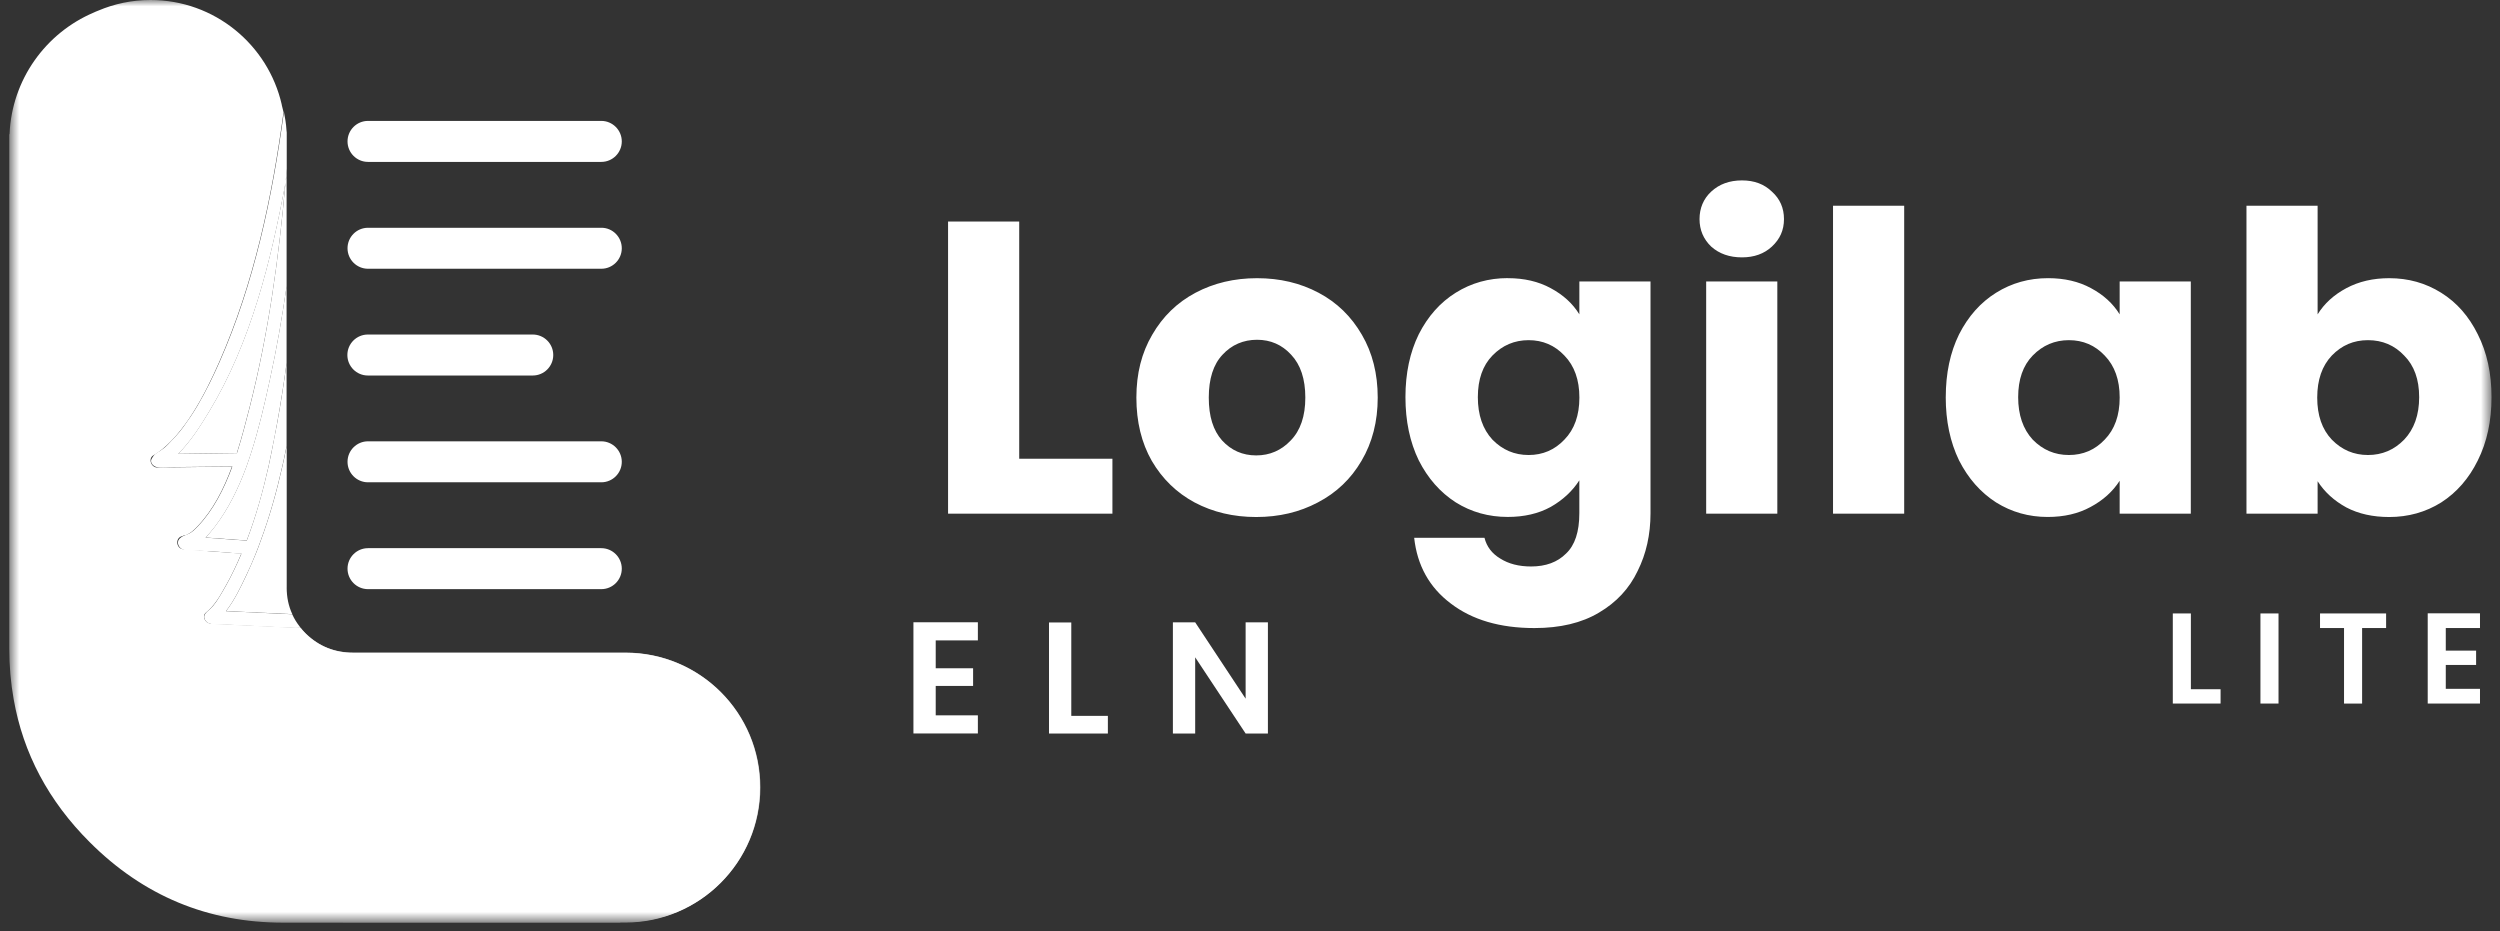<svg width="196" height="73" viewBox="0 0 196 73" fill="none" xmlns="http://www.w3.org/2000/svg">
<rect x="0" y="0" width="196" height="73" fill="#333333" stroke="none"/>
<mask id="mask0_1_262" style="mask-type:luminance" maskUnits="userSpaceOnUse" x="0" y="0" width="196" height="73">
<path d="M195.336 0H0.727V72.337H195.336V0Z" fill="white"/>
</mask>
<g mask="url(#mask0_1_262)">
<path d="M79.906 35.966H87.214V40.271H74.328V17.37H79.906V35.964V35.966ZM98.486 40.534C96.702 40.534 95.093 40.154 93.658 39.393C92.245 38.633 91.126 37.545 90.299 36.131C89.494 34.718 89.092 33.064 89.092 31.173C89.092 29.282 89.505 27.661 90.332 26.248C91.159 24.813 92.29 23.715 93.725 22.953C95.16 22.192 96.768 21.81 98.552 21.81C100.336 21.81 101.945 22.19 103.38 22.953C104.815 23.713 105.946 24.813 106.773 26.248C107.599 27.661 108.013 29.303 108.013 31.173C108.013 33.043 107.59 34.696 106.741 36.131C105.915 37.545 104.774 38.633 103.316 39.393C101.881 40.154 100.272 40.534 98.488 40.534H98.486ZM98.486 35.704C99.551 35.704 100.453 35.312 101.194 34.531C101.955 33.749 102.337 32.628 102.337 31.171C102.337 29.715 101.966 28.593 101.227 27.812C100.51 27.03 99.619 26.638 98.552 26.638C97.486 26.638 96.562 27.03 95.844 27.812C95.127 28.572 94.768 29.693 94.768 31.171C94.768 32.649 95.115 33.749 95.811 34.531C96.528 35.312 97.419 35.704 98.486 35.704ZM118.212 21.808C119.495 21.808 120.616 22.069 121.572 22.59C122.55 23.113 123.301 23.797 123.822 24.645V22.068H129.4V40.238C129.4 41.912 129.063 43.424 128.388 44.771C127.735 46.142 126.725 47.228 125.354 48.033C124.005 48.838 122.32 49.24 120.298 49.24C117.602 49.24 115.416 48.598 113.741 47.315C112.066 46.054 111.109 44.336 110.871 42.162H116.383C116.557 42.858 116.97 43.402 117.623 43.792C118.276 44.205 119.08 44.412 120.037 44.412C121.189 44.412 122.104 44.075 122.777 43.4C123.473 42.747 123.82 41.692 123.82 40.236V37.658C123.276 38.506 122.525 39.202 121.57 39.746C120.612 40.269 119.493 40.528 118.21 40.528C116.709 40.528 115.35 40.148 114.133 39.387C112.914 38.604 111.947 37.506 111.23 36.092C110.534 34.657 110.187 33.004 110.187 31.134C110.187 29.264 110.536 27.622 111.23 26.209C111.947 24.795 112.914 23.707 114.133 22.947C115.352 22.186 116.711 21.804 118.21 21.804L118.212 21.808ZM123.824 31.171C123.824 29.779 123.432 28.681 122.65 27.876C121.889 27.071 120.953 26.669 119.844 26.669C118.735 26.669 117.789 27.071 117.005 27.876C116.245 28.658 115.863 29.746 115.863 31.138C115.863 32.53 116.243 33.64 117.005 34.466C117.789 35.271 118.735 35.673 119.844 35.673C120.953 35.673 121.887 35.271 122.65 34.466C123.434 33.661 123.824 32.563 123.824 31.171ZM136.569 20.178C135.591 20.178 134.785 19.895 134.155 19.33C133.547 18.743 133.243 18.026 133.243 17.177C133.243 16.329 133.547 15.59 134.155 15.025C134.785 14.438 135.591 14.144 136.569 14.144C137.548 14.144 138.309 14.438 138.919 15.025C139.549 15.59 139.864 16.308 139.864 17.177C139.864 18.047 139.549 18.743 138.919 19.33C138.311 19.895 137.527 20.178 136.569 20.178ZM139.342 22.069V40.273H133.764V22.069H139.342ZM149.288 16.132V40.273H143.709V16.132H149.288ZM152.548 31.138C152.548 29.268 152.895 27.626 153.591 26.213C154.309 24.799 155.276 23.711 156.494 22.951C157.713 22.19 159.072 21.808 160.571 21.808C161.854 21.808 162.973 22.069 163.931 22.59C164.91 23.113 165.66 23.797 166.181 24.645V22.068H171.759V40.271H166.181V37.693C165.637 38.541 164.876 39.226 163.898 39.748C162.94 40.271 161.821 40.53 160.538 40.53C159.06 40.53 157.711 40.15 156.492 39.389C155.274 38.606 154.307 37.508 153.589 36.094C152.893 34.659 152.546 33.006 152.546 31.136L152.548 31.138ZM166.183 31.171C166.183 29.779 165.791 28.681 165.009 27.876C164.249 27.071 163.313 26.669 162.203 26.669C161.094 26.669 160.148 27.071 159.364 27.876C158.604 28.658 158.224 29.746 158.224 31.138C158.224 32.53 158.604 33.64 159.364 34.466C160.148 35.271 161.094 35.673 162.203 35.673C163.313 35.673 164.247 35.271 165.009 34.466C165.793 33.661 166.183 32.563 166.183 31.171ZM181.701 24.647C182.224 23.799 182.974 23.115 183.953 22.592C184.932 22.069 186.051 21.81 187.313 21.81C188.814 21.81 190.173 22.19 191.39 22.953C192.608 23.713 193.564 24.801 194.26 26.215C194.977 27.628 195.336 29.27 195.336 31.14C195.336 33.01 194.977 34.663 194.26 36.098C193.564 37.512 192.606 38.61 191.39 39.393C190.171 40.154 188.812 40.534 187.313 40.534C186.03 40.534 184.909 40.284 183.953 39.783C182.996 39.261 182.245 38.576 181.701 37.728V40.273H176.123V16.132H181.701V24.647ZM189.662 31.138C189.662 29.746 189.27 28.658 188.488 27.876C187.728 27.071 186.78 26.669 185.649 26.669C184.519 26.669 183.594 27.071 182.813 27.876C182.052 28.681 181.67 29.779 181.67 31.171C181.67 32.563 182.05 33.661 182.813 34.466C183.596 35.271 184.542 35.673 185.649 35.673C186.757 35.673 187.705 35.271 188.488 34.466C189.27 33.64 189.662 32.53 189.662 31.138Z" fill="white"/>
<path d="M73.36 50.211V52.393H76.291V53.778H73.36V56.084H76.665V57.506H71.613V48.788H76.665V50.209H73.36V50.211ZM83.989 56.123H86.857V57.508H82.242V48.802H83.989V56.123ZM99.404 57.508H97.657L93.702 51.533V57.508H91.955V48.79H93.702L97.657 54.776V48.79H99.404V57.508Z" fill="white"/>
<path d="M171.765 54.035H174.093V55.158H170.348V48.094H171.765V54.035ZM178.636 48.094V55.158H177.219V48.094H178.636ZM187.071 48.094V49.238H185.189V55.16H183.772V49.238H181.89V48.094H187.073H187.071ZM191.749 49.238V51.009H194.127V52.132H191.749V54.004H194.431V55.158H190.333V48.084H194.431V49.238H191.749Z" fill="white"/>
<path d="M22.392 14.232C21.255 20.439 19.654 26.881 16.383 32.28C15.751 33.321 14.951 34.612 13.961 35.581C15.493 35.559 17.036 35.544 18.568 35.522C18.964 34.29 19.28 33.05 19.572 31.913C21.046 26.132 21.869 20.189 22.39 14.232H22.392Z" fill="white"/>
<path d="M21.153 29.779C20.75 31.636 20.303 33.601 19.685 35.502C19.627 35.678 19.568 35.855 19.51 36.03C19.451 36.206 19.385 36.383 19.327 36.559C18.703 38.261 17.911 39.881 16.846 41.283C16.642 41.546 16.398 41.854 16.113 42.141C17.184 42.221 18.262 42.295 19.342 42.377C20.069 40.484 20.619 38.511 21.06 36.537C21.097 36.362 21.134 36.184 21.169 36.009C21.206 35.834 21.243 35.656 21.278 35.488C21.432 34.732 21.586 33.977 21.719 33.221C22.006 31.643 22.255 30.052 22.468 28.459V22.429C22.115 24.893 21.69 27.352 21.153 29.779Z" fill="white"/>
<path d="M22.474 13.233C22.445 13.571 22.424 13.9 22.395 14.232C22.424 14.078 22.453 13.931 22.474 13.777V13.235V13.233Z" fill="#FCFCFC"/>
<path d="M22.478 46.067V34.953C22.449 35.129 22.412 35.298 22.375 35.466C22.338 35.641 22.301 35.819 22.266 35.994C22.229 36.17 22.186 36.347 22.149 36.523C21.694 38.541 21.137 40.528 20.417 42.458C20.351 42.633 20.292 42.803 20.226 42.978C20.16 43.148 20.094 43.316 20.027 43.478C19.799 44.027 19.565 44.571 19.316 45.1C18.891 45.995 18.384 47.059 17.723 47.909C19.454 47.989 21.185 48.071 22.917 48.151C22.624 47.52 22.476 46.831 22.476 46.067H22.478Z" fill="white"/>
<path d="M23.504 49.132C23.262 48.824 23.063 48.5 22.909 48.157C21.178 48.077 19.446 47.995 17.715 47.915C18.382 47.065 18.881 46.001 19.306 45.106C19.563 44.577 19.797 44.035 20.018 43.484C20.084 43.314 20.15 43.146 20.216 42.984C20.283 42.809 20.341 42.639 20.408 42.464C21.127 40.541 21.685 38.547 22.139 36.529C22.176 36.353 22.219 36.176 22.256 36C22.293 35.825 22.33 35.647 22.365 35.472C22.402 35.302 22.431 35.127 22.468 34.959V28.466C22.256 30.057 22.014 31.643 21.72 33.228C21.579 33.976 21.433 34.739 21.279 35.495C21.242 35.671 21.205 35.848 21.17 36.016C21.133 36.191 21.096 36.369 21.061 36.544C20.612 38.525 20.062 40.491 19.345 42.384C18.267 42.304 17.196 42.23 16.116 42.15C16.395 41.863 16.644 41.555 16.849 41.292C17.914 39.89 18.705 38.27 19.329 36.568C19.396 36.392 19.454 36.215 19.513 36.039C19.571 35.864 19.63 35.686 19.688 35.511C20.304 33.61 20.753 31.637 21.156 29.788C21.692 27.359 22.118 24.902 22.47 22.438V13.788C22.441 13.942 22.412 14.096 22.39 14.243C21.862 20.199 21.047 26.142 19.581 31.916C19.286 33.06 18.973 34.3 18.577 35.525C17.044 35.538 15.502 35.562 13.969 35.583C14.952 34.622 15.759 33.331 16.391 32.282C19.663 26.883 21.262 20.441 22.4 14.235C22.429 13.897 22.459 13.568 22.48 13.237V10.39C22.48 10.324 22.465 10.257 22.459 10.191C22.429 9.707 22.355 9.237 22.26 8.775C21.349 15.496 19.926 22.231 17.212 28.379C16.691 29.56 16.126 30.711 15.473 31.82C15.135 32.391 14.769 32.927 14.379 33.464C14.012 33.976 13.579 34.417 13.147 34.866C12.913 35.107 12.655 35.283 12.369 35.46C12.244 35.54 12.119 35.622 12.031 35.747C11.965 35.835 11.832 36.033 11.84 36.143C11.862 36.464 12.185 36.634 12.464 36.655C12.918 36.692 13.375 36.618 13.829 36.618C14.761 36.618 15.693 36.589 16.631 36.589C17.159 36.589 17.688 36.576 18.216 36.576C17.571 38.328 16.719 40.001 15.51 41.263C15.348 41.432 15.18 41.608 14.981 41.74C14.695 41.939 14.277 41.982 14.049 42.261C13.815 42.556 14.028 42.973 14.357 43.09C14.761 43.244 15.223 43.177 15.648 43.185C16.118 43.193 16.588 43.222 17.056 43.259C17.372 43.281 17.688 43.302 18.002 43.333C18.089 43.341 18.912 43.443 18.934 43.4C18.575 44.25 18.177 45.086 17.73 45.888C17.481 46.328 17.231 46.767 16.945 47.186C16.806 47.391 16.644 47.582 16.461 47.752C16.299 47.898 16.087 48.046 16.021 48.264C15.962 48.469 16.108 48.719 16.292 48.822C16.644 49.013 17.07 48.947 17.45 48.961C17.933 48.974 18.419 49.005 18.895 49.027C19.899 49.078 20.905 49.122 21.909 49.173C22.196 49.187 22.482 49.202 22.767 49.21C22.907 49.218 23.046 49.224 23.184 49.232C23.243 49.232 23.558 49.21 23.588 49.247C23.558 49.202 23.529 49.173 23.5 49.138L23.504 49.132Z" fill="white"/>
<path d="M48.748 11.086C48.748 11.973 48.029 12.693 47.142 12.693H28.853C27.966 12.693 27.246 11.973 27.246 11.086C27.246 10.199 27.966 9.479 28.853 9.479H47.142C48.021 9.479 48.748 10.199 48.748 11.086Z" fill="white"/>
<path d="M48.748 19.463C48.748 20.35 48.029 21.07 47.142 21.07H28.853C27.966 21.07 27.246 20.35 27.246 19.463C27.246 18.576 27.966 17.857 28.853 17.857H47.142C48.021 17.849 48.748 18.576 48.748 19.463Z" fill="white"/>
<path d="M48.748 36.205C48.748 37.092 48.029 37.812 47.142 37.812H28.853C27.966 37.812 27.246 37.092 27.246 36.205C27.246 35.318 27.966 34.599 28.853 34.599H47.142C48.021 34.599 48.748 35.318 48.748 36.205Z" fill="white"/>
<path d="M48.748 44.582C48.748 45.469 48.029 46.189 47.142 46.189H28.853C27.966 46.189 27.246 45.469 27.246 44.582C27.246 43.695 27.966 42.976 28.853 42.976H47.142C48.021 42.976 48.748 43.695 48.748 44.582Z" fill="white"/>
<path d="M43.375 27.833C43.375 28.72 42.655 29.44 41.768 29.44H28.841C27.954 29.44 27.234 28.72 27.234 27.833C27.234 26.946 27.954 26.227 28.841 26.227H41.768C42.655 26.227 43.375 26.946 43.375 27.833Z" fill="white"/>
<path d="M49.052 51.178H27.688C26.251 51.178 25.017 50.687 23.997 49.704C23.902 49.609 23.806 49.513 23.718 49.41C23.668 49.351 23.623 49.293 23.58 49.24C21.233 49.129 18.885 49.02 16.537 48.91C16.428 48.903 16.325 48.86 16.237 48.794C16.208 48.772 16.179 48.749 16.157 48.719C15.974 48.521 15.9 48.22 16.157 48.016C16.861 47.444 17.257 46.709 17.719 45.888C18.173 45.089 18.563 44.252 18.922 43.4C17.419 43.291 15.913 43.18 14.41 43.071C13.743 43.026 13.714 42.043 14.395 42.022C14.166 42.03 14.666 41.913 14.549 41.971C15.003 41.751 15.143 41.618 15.481 41.267C16.691 40.006 17.542 38.341 18.187 36.58C16.235 36.601 14.291 36.631 12.34 36.654C11.84 36.662 11.577 35.921 12.061 35.679C12.148 35.634 12.23 35.584 12.302 35.533C14.451 34.059 16.089 30.883 17.181 28.395C19.895 22.247 21.326 15.513 22.229 8.792C22.184 8.593 22.133 8.396 22.083 8.205H22.09C21.02 3.508 16.822 0 11.797 0C10.345 0 8.959 0.3 7.697 0.836C7.631 0.858 7.564 0.887 7.498 0.916C7.447 0.938 7.389 0.961 7.336 0.99C3.587 2.589 0.925 6.235 0.748 10.527H0.727V50.854C0.727 52.219 0.844 53.547 1.072 54.824C1.82 59.065 3.801 62.799 7.036 66.028C11.24 70.231 16.296 72.337 22.207 72.337H48.59C48.604 72.337 48.627 72.329 48.641 72.329H49.015C54.847 72.329 59.579 67.597 59.579 61.765C59.616 55.904 54.884 51.178 49.052 51.178Z" fill="white"/>
<path opacity="0.7" d="M49.049 51.163H27.685C26.247 51.163 25.014 50.672 23.995 49.689C23.891 49.593 23.803 49.498 23.716 49.394C23.665 49.336 23.62 49.277 23.577 49.225C21.23 49.116 18.882 49.004 16.535 48.895C16.425 48.888 16.322 48.845 16.234 48.778L26.902 72.299H48.624C48.638 72.299 48.661 72.299 48.675 72.291H49.049C54.881 72.291 59.613 67.559 59.613 61.727C59.613 55.895 54.881 51.163 49.049 51.163Z" fill="white"/>
</g>
</svg>
